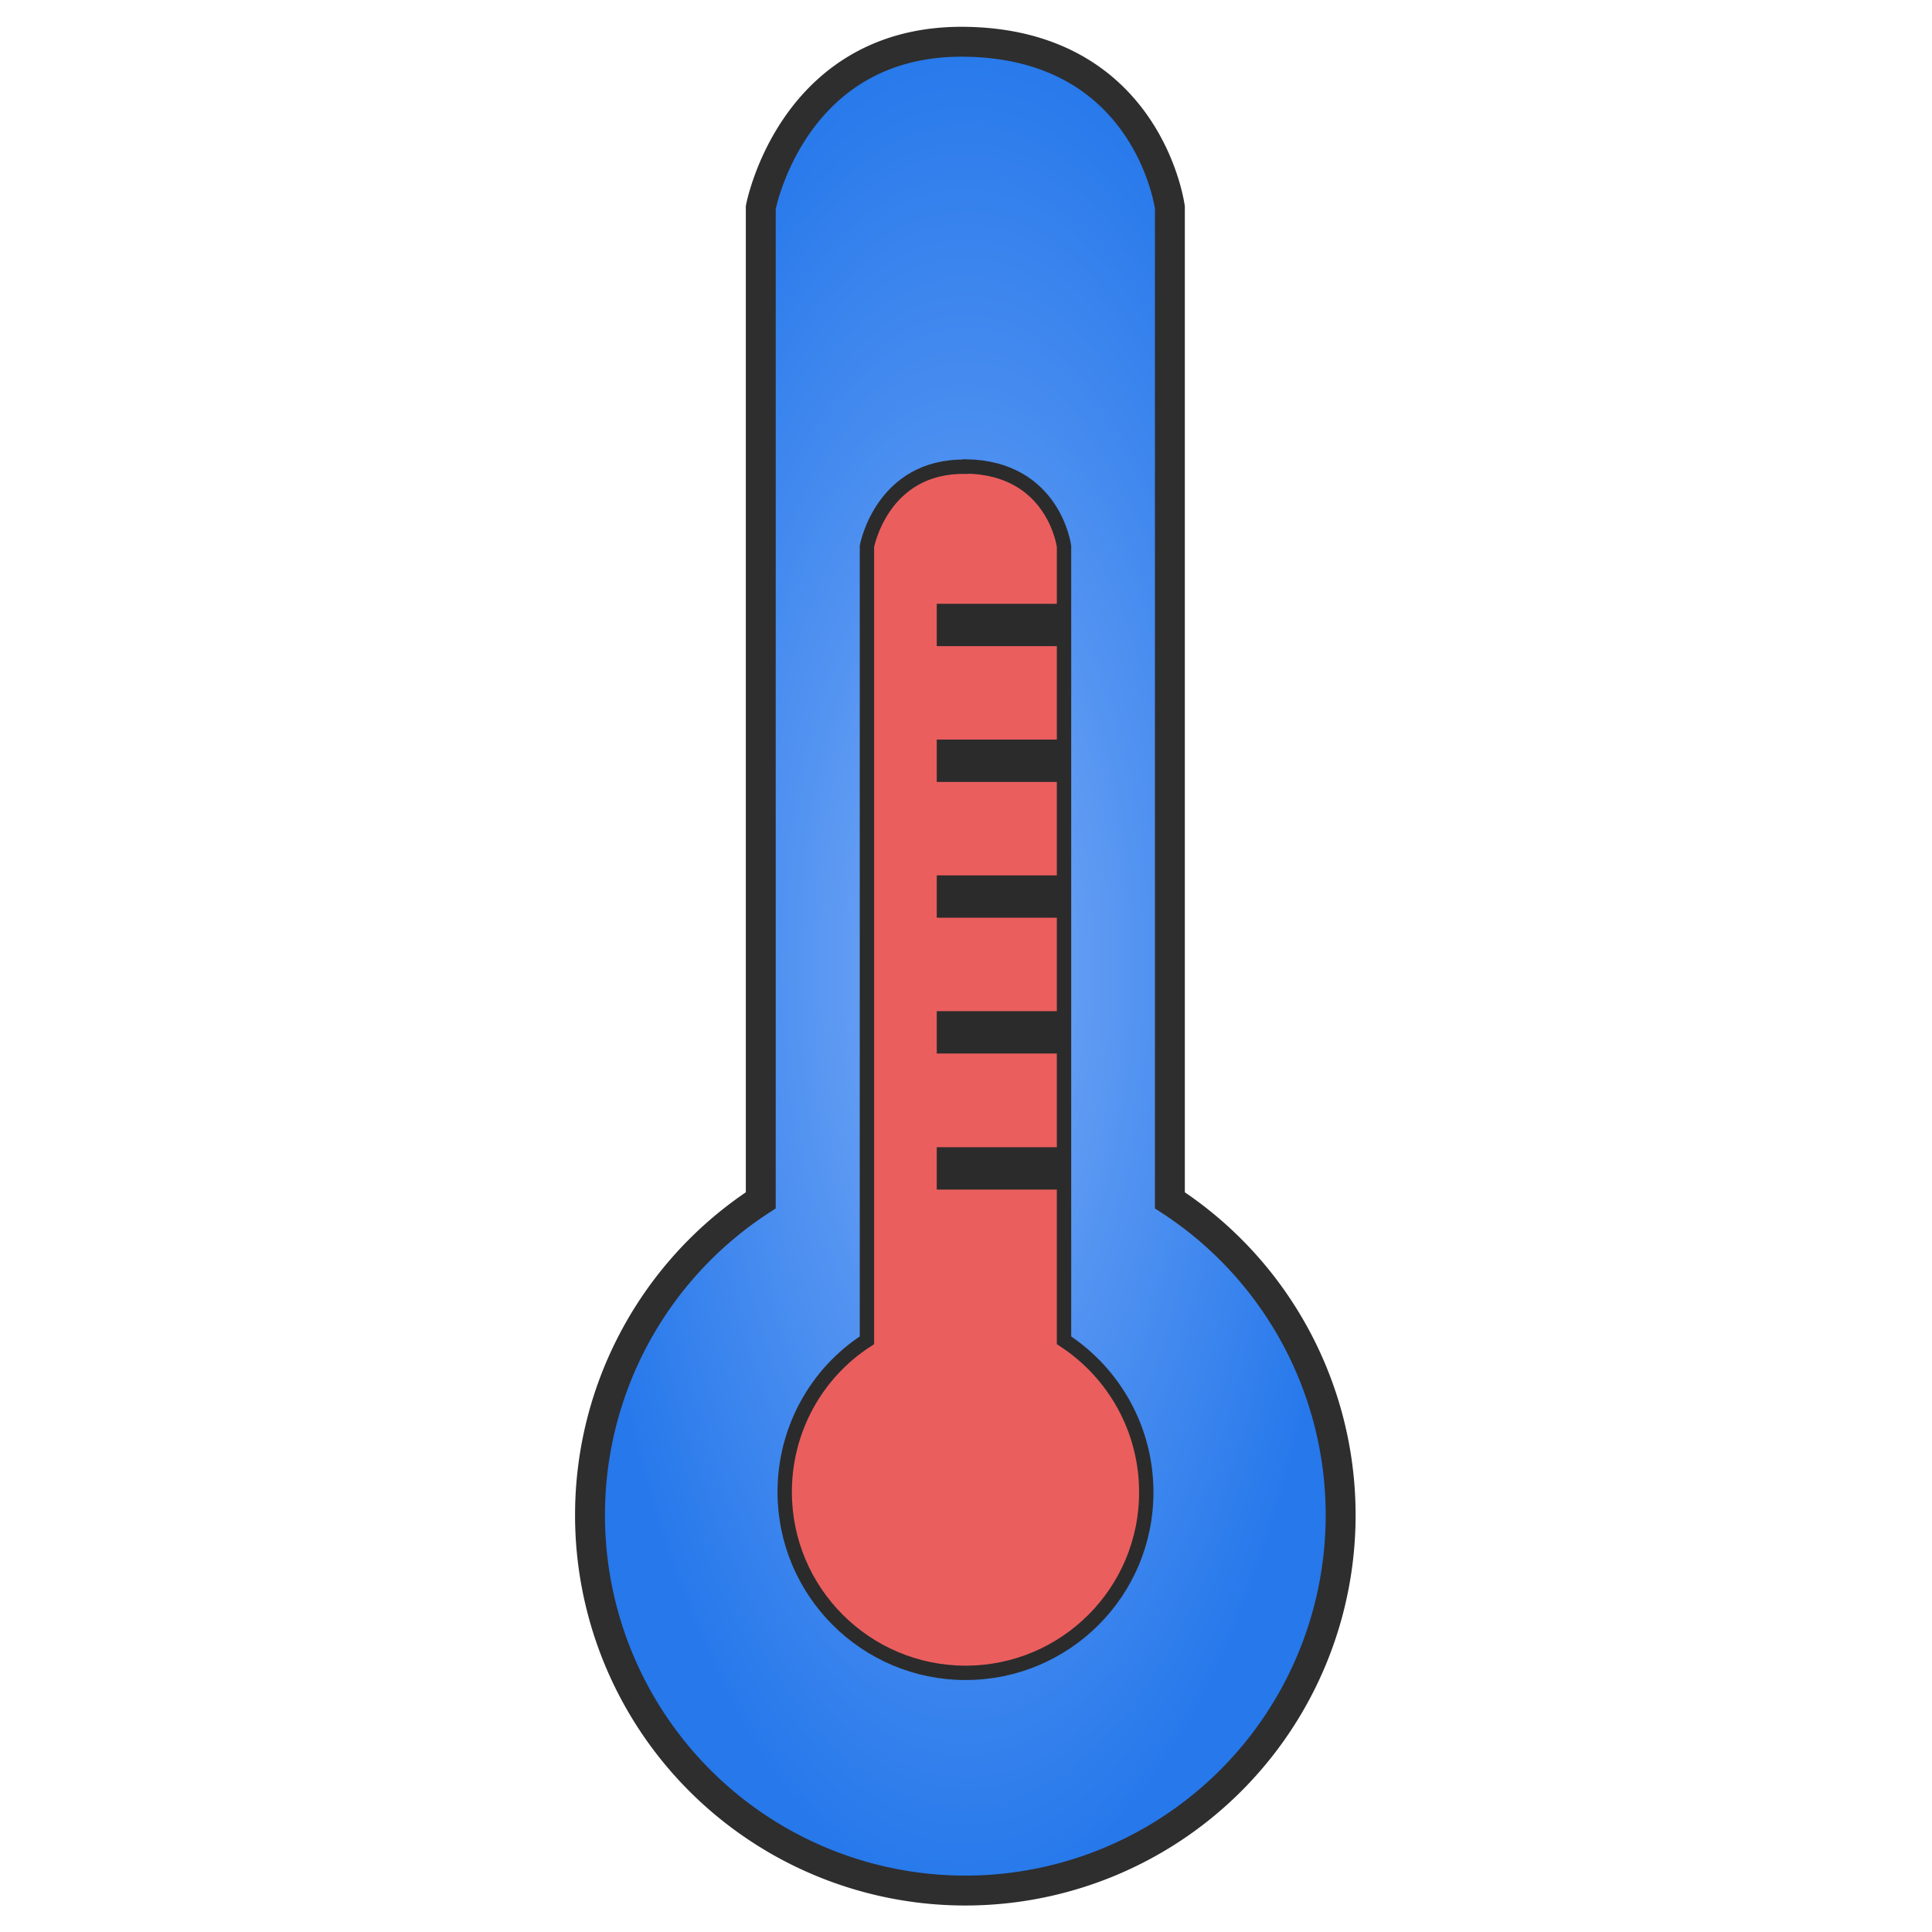 <?xml version="1.0" encoding="UTF-8" standalone="no"?>
<!-- Created with Inkscape (http://www.inkscape.org/) -->

<svg
   width="32"
   height="32"
   viewBox="0 0 8.467 8.467"
   version="1.1"
   id="svg1"
   xml:space="preserve"
   inkscape:version="1.3 (0e150ed6c4, 2023-07-21)"
   sodipodi:docname="ColorTemperature.svg"
   xmlns:inkscape="http://www.inkscape.org/namespaces/inkscape"
   xmlns:sodipodi="http://sodipodi.sourceforge.net/DTD/sodipodi-0.dtd"
   xmlns:xlink="http://www.w3.org/1999/xlink"
   xmlns="http://www.w3.org/2000/svg"
   xmlns:svg="http://www.w3.org/2000/svg"><sodipodi:namedview
     id="namedview1"
     pagecolor="#505050"
     bordercolor="#eeeeee"
     borderopacity="1"
     inkscape:showpageshadow="0"
     inkscape:pageopacity="0"
     inkscape:pagecheckerboard="0"
     inkscape:deskcolor="#d1d1d1"
     inkscape:document-units="mm"
     inkscape:zoom="2.8284271"
     inkscape:cx="44.547727"
     inkscape:cy="-2.1213203"
     inkscape:window-width="1280"
     inkscape:window-height="961"
     inkscape:window-x="-8"
     inkscape:window-y="-8"
     inkscape:window-maximized="1"
     inkscape:current-layer="layer1" /><defs
     id="defs1"><linearGradient
       inkscape:collect="always"
       id="linearGradient3"><stop
         style="stop-color:#78aaf6;stop-opacity:1;"
         offset="0"
         id="stop2" /><stop
         style="stop-color:#2678eb;stop-opacity:1;"
         offset="1"
         id="stop3" /></linearGradient><radialGradient
       inkscape:collect="always"
       xlink:href="#linearGradient3"
       id="radialGradient5"
       cx="10.935"
       cy="3.195"
       fx="10.935"
       fy="3.195"
       r="1.305"
       gradientTransform="matrix(1,0,0,2.406,0,-4.492)"
       gradientUnits="userSpaceOnUse" /></defs><g
     inkscape:label="Layer 1"
     inkscape:groupmode="layer"
     id="layer1"><g
       id="g9"
       transform="matrix(1.125,0,0,1.125,1.456,-0.086)"><g
         id="g5"
         transform="matrix(1.165,0,0,1.165,-10.273,0.118)"><path
           id="path3"
           style="fill:url(#radialGradient5);fill-opacity:1;fill-rule:evenodd;stroke:#2e2e2e;stroke-width:0.1;stroke-linecap:butt;stroke-linejoin:miter;stroke-dasharray:none;stroke-opacity:1"
           d="M 10.935,0.104 C 10.357,0.096 10.251,0.658 10.251,0.658 V 3.978 A 1.255,1.255 0 0 0 9.68,5.03 1.255,1.255 0 0 0 10.935,6.286 1.255,1.255 0 0 0 12.19,5.03 1.255,1.255 0 0 0 11.619,3.978 V 0.658 c 0,0 -0.071,-0.545 -0.684,-0.554 z" /><path
           id="path4"
           style="fill:#eb5e5e;fill-opacity:1;fill-rule:evenodd;stroke:#2b2b2b;stroke-width:0.048;stroke-linecap:butt;stroke-linejoin:miter;stroke-dasharray:none;stroke-opacity:1"
           d="M 10.935,1.525 C 10.656,1.521 10.606,1.791 10.606,1.791 v 2.655 c -0.172,0.111 -0.275,0.302 -0.275,0.507 -8.4e-5,0.334 0.271,0.605 0.605,0.605 0.334,-5.41e-5 0.605,-0.271 0.604,-0.605 -2.5e-5,-0.205 -0.104,-0.395 -0.275,-0.507 V 1.791 c 0,0 -0.034,-0.263 -0.329,-0.267 z"
           sodipodi:nodetypes="scccccccs" /></g><path
         style="fill:none;fill-rule:evenodd;stroke:#2b2b2b;stroke-width:0.165;stroke-linecap:butt;stroke-linejoin:miter;stroke-dasharray:none;stroke-opacity:1"
         d="M 2.355,2.511 H 2.835"
         id="path5" /><path
         style="fill:none;fill-rule:evenodd;stroke:#2b2b2b;stroke-width:0.165;stroke-linecap:butt;stroke-linejoin:miter;stroke-dasharray:none;stroke-opacity:1"
         d="M 2.355,3.04 H 2.835"
         id="path6" /><path
         style="fill:none;fill-rule:evenodd;stroke:#2b2b2b;stroke-width:0.165;stroke-linecap:butt;stroke-linejoin:miter;stroke-dasharray:none;stroke-opacity:1"
         d="M 2.355,3.569 H 2.835"
         id="path7" /><path
         style="fill:none;fill-rule:evenodd;stroke:#2b2b2b;stroke-width:0.165;stroke-linecap:butt;stroke-linejoin:miter;stroke-dasharray:none;stroke-opacity:1"
         d="M 2.355,4.098 H 2.835"
         id="path8" /><path
         style="fill:none;fill-rule:evenodd;stroke:#2b2b2b;stroke-width:0.165;stroke-linecap:butt;stroke-linejoin:miter;stroke-dasharray:none;stroke-opacity:1"
         d="M 2.355,4.628 H 2.835"
         id="path9" /></g></g></svg>
